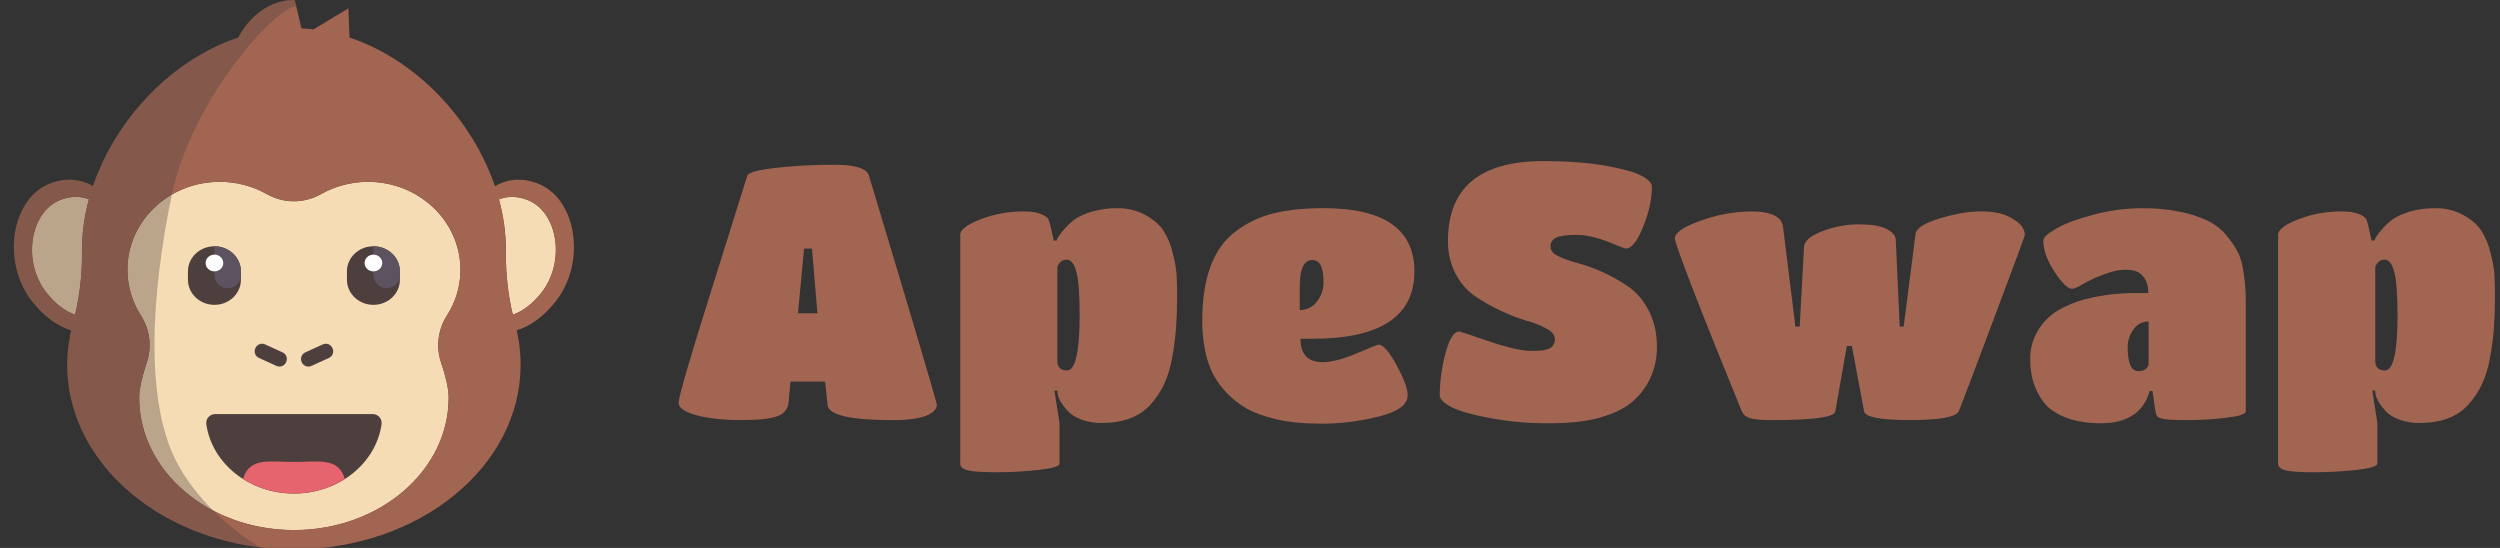 <svg width="146" height="32" viewBox="0 0 146 32" fill="none" xmlns="http://www.w3.org/2000/svg">
<rect x="0" y="0" width="146" height="32" fill="#333333" stroke="none"/>
<g clip-path="url(#clip0)">
<path d="M5.189 11.653C4.926 12.614 4.791 13.604 4.787 14.599C4.787 14.669 4.787 14.738 4.787 14.806C4.796 16.009 4.661 17.209 4.385 18.38C3.831 18.183 3.26 17.784 2.715 17.093C1.28 15.276 1.757 12.363 3.526 11.677C4.195 11.418 4.754 11.473 5.192 11.642C5.191 11.646 5.19 11.65 5.189 11.653Z" fill="#A16552"/>
<path d="M5.189 11.653C4.926 12.614 4.791 13.604 4.787 14.599C4.787 14.669 4.787 14.738 4.787 14.806C4.796 16.009 4.661 17.209 4.385 18.38C3.831 18.183 3.26 17.784 2.715 17.093C1.28 15.276 1.757 12.363 3.526 11.677C4.195 11.418 4.754 11.473 5.192 11.642C5.191 11.646 5.19 11.65 5.189 11.653Z" fill="#F5DCB4"/>
<path d="M31.617 17.094C31.073 17.783 30.502 18.182 29.947 18.381C29.672 17.21 29.537 16.01 29.545 14.808C29.545 14.739 29.545 14.671 29.545 14.601C29.541 13.602 29.404 12.607 29.139 11.644C29.576 11.474 30.136 11.419 30.805 11.678C32.573 12.363 33.051 15.276 31.617 17.094Z" fill="#A16552"/>
<path d="M31.617 17.094C31.073 17.783 30.502 18.182 29.947 18.381C29.672 17.21 29.537 16.01 29.545 14.808C29.545 14.739 29.545 14.671 29.545 14.601C29.541 13.602 29.404 12.607 29.139 11.644C29.576 11.474 30.136 11.419 30.805 11.678C32.573 12.363 33.051 15.276 31.617 17.094Z" fill="#F5DCB4"/>
<path d="M26.106 18.417C25.846 18.819 25.679 19.275 25.618 19.751C25.557 20.227 25.603 20.71 25.754 21.165C25.99 21.858 26.2 22.643 26.2 23.227C26.199 27.497 22.155 30.955 17.166 30.955C12.176 30.955 8.13 27.497 8.13 23.227C8.13 22.643 8.341 21.86 8.576 21.165C8.727 20.71 8.774 20.227 8.713 19.751C8.652 19.276 8.485 18.82 8.225 18.418C7.716 17.622 7.445 16.698 7.443 15.753C7.443 12.919 9.855 10.62 12.834 10.62C13.796 10.618 14.742 10.864 15.58 11.336C16.063 11.611 16.61 11.755 17.166 11.755C17.721 11.755 18.268 11.611 18.751 11.336C19.589 10.865 20.535 10.618 21.496 10.621C24.471 10.621 26.888 12.92 26.888 15.754C26.889 16.462 26.736 17.162 26.44 17.805C26.343 18.017 26.232 18.221 26.106 18.417Z" fill="#A16552"/>
<path d="M26.106 18.417C25.846 18.819 25.679 19.275 25.618 19.751C25.557 20.227 25.603 20.71 25.754 21.165C25.99 21.858 26.2 22.643 26.2 23.227C26.199 27.497 22.155 30.955 17.166 30.955C12.176 30.955 8.13 27.497 8.13 23.227C8.13 22.643 8.341 21.86 8.576 21.165C8.727 20.71 8.774 20.227 8.713 19.751C8.652 19.276 8.485 18.82 8.225 18.418C7.716 17.622 7.445 16.698 7.443 15.753C7.443 12.919 9.855 10.62 12.834 10.62C13.796 10.618 14.742 10.864 15.58 11.336C16.063 11.611 16.61 11.755 17.166 11.755C17.721 11.755 18.268 11.611 18.751 11.336C19.589 10.865 20.535 10.618 21.496 10.621C24.471 10.621 26.888 12.92 26.888 15.754C26.889 16.462 26.736 17.162 26.44 17.805C26.343 18.017 26.232 18.221 26.106 18.417Z" fill="#F5DCB4"/>
<path d="M12.564 24.182C12.49 24.181 12.417 24.197 12.349 24.227C12.282 24.258 12.222 24.302 12.173 24.358C12.124 24.413 12.088 24.479 12.066 24.549C12.045 24.62 12.039 24.695 12.048 24.768C12.37 27.055 14.541 28.824 17.166 28.824C19.791 28.824 21.963 27.055 22.284 24.768C22.293 24.695 22.287 24.62 22.266 24.55C22.244 24.479 22.208 24.414 22.159 24.358C22.11 24.303 22.05 24.258 21.983 24.228C21.916 24.197 21.843 24.182 21.769 24.182H12.564Z" fill="#4E3F3F"/>
<path d="M14.193 27.973C15.085 28.529 16.115 28.824 17.166 28.824C18.217 28.824 19.247 28.529 20.138 27.973C19.765 26.681 18.573 26.979 17.163 26.979C15.754 26.979 14.566 26.681 14.193 27.973Z" fill="#E6646E"/>
<path d="M31.417 10.722C30.348 10.307 29.499 10.526 28.903 10.87C28.757 10.441 28.589 10.02 28.4 9.608C28.262 9.307 28.113 9.01 27.952 8.716C26.316 5.723 23.565 3.239 20.41 2.189L20.346 0.489L18.302 1.716L18.056 1.688C17.905 1.675 17.755 1.664 17.602 1.658L17.304 0.371L17.216 0C17.114 0 17.015 0 16.917 0.011C15.016 0.166 14.069 1.893 13.921 2.189C10.762 3.239 8.015 5.725 6.379 8.716C6.218 9.009 6.069 9.306 5.931 9.608C5.742 10.02 5.574 10.441 5.428 10.87L5.351 10.827C4.76 10.509 3.938 10.326 2.914 10.722C0.667 11.594 0.061 15.297 1.882 17.608C2.625 18.547 3.41 19.062 4.159 19.291C4.149 19.333 4.14 19.375 4.131 19.418C3.995 20.038 3.927 20.672 3.927 21.306C3.927 25.715 7.179 29.508 11.837 31.174C12.931 31.565 14.066 31.832 15.219 31.968C15.818 32.039 16.42 32.076 17.023 32.08H17.166C24.477 32.08 30.404 27.256 30.404 21.306C30.404 20.671 30.336 20.037 30.2 19.416C30.191 19.374 30.182 19.331 30.172 19.289C30.925 19.06 31.706 18.546 32.449 17.606C34.27 15.297 33.663 11.593 31.417 10.722ZM5.189 11.653C4.926 12.614 4.791 13.604 4.787 14.599C4.787 14.669 4.787 14.738 4.787 14.806C4.795 16.009 4.66 17.209 4.385 18.38C3.83 18.183 3.259 17.784 2.714 17.093C1.28 15.276 1.757 12.363 3.525 11.677C4.194 11.418 4.754 11.473 5.191 11.642C5.19 11.646 5.189 11.65 5.189 11.653ZM26.44 17.805C26.343 18.017 26.232 18.221 26.106 18.417C25.846 18.819 25.679 19.275 25.618 19.751C25.557 20.227 25.604 20.71 25.754 21.165C25.99 21.858 26.201 22.643 26.201 23.227C26.199 27.497 22.155 30.955 17.166 30.955C12.176 30.955 8.13 27.497 8.13 23.227C8.13 22.643 8.341 21.86 8.576 21.165C8.727 20.71 8.774 20.227 8.713 19.751C8.652 19.276 8.486 18.82 8.225 18.418C7.717 17.622 7.445 16.698 7.443 15.753C7.443 12.919 9.856 10.62 12.834 10.62C13.796 10.618 14.742 10.864 15.58 11.336C16.063 11.611 16.61 11.755 17.166 11.755C17.722 11.755 18.268 11.611 18.751 11.336C19.589 10.865 20.535 10.618 21.496 10.621C24.471 10.621 26.888 12.92 26.888 15.754C26.889 16.462 26.736 17.162 26.44 17.805ZM31.618 17.094C31.074 17.783 30.502 18.182 29.947 18.381C29.672 17.21 29.537 16.01 29.545 14.808C29.545 14.739 29.545 14.671 29.545 14.601C29.541 13.602 29.405 12.607 29.139 11.644C29.576 11.474 30.136 11.419 30.805 11.678C32.574 12.363 33.051 15.276 31.618 17.094Z" fill="#A16552"/>
<path d="M14.921 20.32L14.91 20.343C14.814 20.555 14.907 20.804 15.119 20.901L16.145 21.37C16.357 21.467 16.607 21.374 16.704 21.162L16.714 21.139C16.811 20.927 16.718 20.677 16.506 20.58L15.479 20.111C15.268 20.015 15.018 20.108 14.921 20.32Z" fill="#4E3F3F"/>
<path d="M17.617 21.14L17.628 21.163C17.724 21.375 17.974 21.468 18.186 21.371L19.213 20.902C19.424 20.806 19.518 20.556 19.421 20.344L19.41 20.321C19.314 20.109 19.064 20.016 18.852 20.113L17.825 20.582C17.613 20.678 17.52 20.928 17.617 21.14Z" fill="#4E3F3F"/>
<path d="M12.523 17.803C11.669 17.803 10.976 17.147 10.976 16.337V15.848C10.976 15.038 11.669 14.382 12.523 14.382C13.378 14.382 14.07 15.038 14.07 15.848V16.337C14.07 17.147 13.378 17.803 12.523 17.803Z" fill="#4E3F3F"/>
<path d="M12.523 14.382V16.093C12.533 16.291 12.618 16.479 12.762 16.617C12.906 16.755 13.098 16.831 13.297 16.831C13.496 16.831 13.688 16.755 13.832 16.617C13.976 16.479 14.061 16.291 14.07 16.093V15.851C14.07 15.035 13.378 14.382 12.523 14.382Z" fill="#5D5360"/>
<path d="M12.523 15.848C12.808 15.848 13.039 15.629 13.039 15.359C13.039 15.089 12.808 14.87 12.523 14.87C12.238 14.87 12.007 15.089 12.007 15.359C12.007 15.629 12.238 15.848 12.523 15.848Z" fill="white"/>
<path d="M21.808 17.803C20.953 17.803 20.261 17.147 20.261 16.337V15.848C20.261 15.038 20.953 14.382 21.808 14.382C22.662 14.382 23.355 15.038 23.355 15.848V16.337C23.355 17.147 22.661 17.803 21.808 17.803Z" fill="#4E3F3F"/>
<path d="M21.809 14.382V16.093C21.82 16.29 21.906 16.476 22.05 16.612C22.194 16.748 22.384 16.824 22.582 16.824C22.78 16.824 22.971 16.748 23.115 16.612C23.259 16.476 23.345 16.29 23.356 16.093V15.851C23.356 15.035 22.662 14.382 21.809 14.382Z" fill="#5D5360"/>
<path d="M21.808 15.848C22.093 15.848 22.324 15.629 22.324 15.359C22.324 15.089 22.093 14.87 21.808 14.87C21.523 14.87 21.292 15.089 21.292 15.359C21.292 15.629 21.523 15.848 21.808 15.848Z" fill="white"/>
<path opacity="0.35" d="M17.304 0.375C16.957 0.341 16.199 0.885 15.294 1.83C15.068 2.066 14.832 2.327 14.59 2.61C12.809 4.696 10.747 7.986 10.038 11.362C8.853 17.031 8.371 23.608 10.463 27.256C12.236 30.346 15.216 31.966 15.216 31.966C14.062 31.83 12.928 31.564 11.834 31.173C7.178 29.508 3.927 25.713 3.927 21.306C3.927 20.671 3.996 20.037 4.132 19.416C4.141 19.374 4.15 19.331 4.16 19.289C3.406 19.055 2.625 18.544 1.882 17.608C0.061 15.3 0.667 11.597 2.914 10.726C3.938 10.329 4.764 10.513 5.351 10.83L5.428 10.873C5.574 10.444 5.742 10.023 5.931 9.611C6.069 9.31 6.219 9.013 6.379 8.72C8.015 5.725 10.762 3.239 13.921 2.189C14.069 1.893 15.016 0.166 16.917 0.011C17.015 0 17.113 0 17.216 0L17.304 0.375Z" fill="#4E3F3F"/>
<path d="M45.415 24.301C45.015 24.455 44.298 24.532 43.262 24.532C42.226 24.531 41.363 24.436 40.671 24.248C39.978 24.059 39.632 23.818 39.632 23.524C39.632 23.188 40.255 21.042 41.501 17.086C42.747 13.13 43.462 10.852 43.644 10.252C43.714 10.07 44.277 9.92 45.332 9.8C46.462 9.677 47.598 9.618 48.735 9.622C49.947 9.622 50.617 9.832 50.745 10.252C53.392 19.046 54.715 23.514 54.715 23.654C54.715 23.793 54.631 23.933 54.464 24.073C54.071 24.382 53.294 24.536 52.132 24.535C49.653 24.535 48.386 24.241 48.33 23.651L48.183 22.284H46.163L46.058 23.46C46.029 23.866 45.815 24.146 45.415 24.301ZM47.736 18.293L47.421 14.514H46.959L46.602 18.293H47.736Z" fill="#A16552"/>
<path d="M56.077 27.073V13.713C56.077 13.42 56.469 13.119 57.253 12.81C58.064 12.498 58.926 12.341 59.795 12.348C60.215 12.348 60.544 12.398 60.782 12.495C61.02 12.593 61.167 12.691 61.224 12.79C61.28 12.888 61.385 13.307 61.539 14.05H61.707C61.734 13.924 61.86 13.728 62.085 13.462C62.285 13.218 62.514 12.999 62.767 12.81C62.998 12.642 63.331 12.492 63.765 12.359C64.26 12.217 64.773 12.15 65.288 12.159C65.841 12.152 66.387 12.286 66.874 12.548C67.35 12.807 67.703 13.108 67.935 13.451C68.19 13.851 68.374 14.292 68.481 14.754C68.594 15.166 68.671 15.588 68.712 16.014C68.733 16.329 68.744 16.785 68.744 17.381C68.744 17.977 68.722 18.565 68.68 19.145C68.636 19.741 68.559 20.334 68.449 20.921C68.358 21.458 68.195 21.98 67.967 22.475C67.76 22.904 67.491 23.301 67.169 23.651C66.525 24.352 65.58 24.702 64.333 24.701C63.928 24.709 63.526 24.641 63.146 24.502C62.803 24.369 62.548 24.211 62.38 24.029C62.029 23.651 61.826 23.315 61.77 23.021L61.749 22.811H61.581L61.876 24.701V27.075C61.876 27.229 61.474 27.352 60.67 27.442C59.847 27.534 59.02 27.58 58.192 27.579C57.344 27.579 56.782 27.54 56.503 27.464C56.217 27.385 56.077 27.256 56.077 27.073ZM62.862 15.877C62.736 15.401 62.547 15.163 62.295 15.163C62.043 15.163 61.861 15.303 61.749 15.584V21.086C61.749 21.451 61.938 21.634 62.316 21.633C62.806 21.633 63.051 20.548 63.051 18.377C63.051 17.187 62.988 16.354 62.862 15.877Z" fill="#A16552"/>
<path d="M75.948 19.785C75.948 20.696 76.382 21.151 77.25 21.151C77.754 21.151 78.412 20.98 79.225 20.637C80.037 20.294 80.465 20.122 80.506 20.122C80.772 20.122 81.122 20.521 81.556 21.319C81.991 22.117 82.208 22.706 82.208 23.083C82.208 23.63 81.647 24.043 80.527 24.323C79.453 24.597 78.349 24.738 77.24 24.743C76.168 24.743 75.271 24.659 74.551 24.491C73.831 24.323 73.243 24.109 72.787 23.848C71.953 23.368 71.272 22.662 70.822 21.811C70.645 21.445 70.51 21.06 70.42 20.663C70.279 20.036 70.208 19.395 70.21 18.752C70.21 16.203 70.875 14.446 72.206 13.479C72.863 12.99 73.614 12.64 74.411 12.45C75.223 12.254 76.183 12.156 77.289 12.156C80.832 12.156 82.603 13.389 82.603 15.854C82.603 18.473 80.615 19.782 76.638 19.783L75.948 19.785ZM75.906 16.717V18.104C76.098 18.108 76.289 18.066 76.462 17.983C76.636 17.899 76.787 17.775 76.903 17.622C77.167 17.287 77.305 16.871 77.293 16.445C77.293 15.605 77.076 15.185 76.641 15.185C76.151 15.184 75.906 15.695 75.906 16.717Z" fill="#A16552"/>
<path d="M95.084 23.649C94.663 23.958 94.078 24.213 93.33 24.416C92.581 24.618 91.616 24.72 90.435 24.72C89.304 24.725 88.176 24.627 87.063 24.426C85.999 24.23 85.235 24.014 84.773 23.776C84.311 23.538 84.08 23.306 84.08 23.082C84.086 22.255 84.199 21.433 84.416 20.635C84.64 19.788 84.906 19.364 85.215 19.364C85.268 19.364 85.849 19.553 86.958 19.932C88.066 20.31 88.899 20.498 89.457 20.494C90.018 20.494 90.382 20.435 90.55 20.316C90.632 20.259 90.698 20.181 90.742 20.091C90.786 20.001 90.807 19.901 90.802 19.801C90.802 19.577 90.648 19.377 90.339 19.202C89.974 19.004 89.586 18.849 89.184 18.741C88.669 18.587 88.168 18.394 87.683 18.163C87.161 17.923 86.658 17.643 86.179 17.327C85.691 16.991 85.294 16.54 85.023 16.014C84.707 15.416 84.548 14.747 84.561 14.071C84.561 10.962 86.416 9.408 90.127 9.408C91.513 9.408 92.711 9.495 93.719 9.67C94.728 9.845 95.439 10.041 95.851 10.258C96.264 10.473 96.471 10.687 96.471 10.902C96.471 11.63 96.299 12.414 95.956 13.254C95.613 14.095 95.281 14.515 94.959 14.514C94.902 14.514 94.72 14.451 94.413 14.325C93.488 13.919 92.721 13.716 92.112 13.716C91.503 13.715 91.09 13.771 90.873 13.884C90.774 13.928 90.69 14 90.632 14.092C90.574 14.184 90.544 14.291 90.548 14.399C90.548 14.63 90.701 14.819 91.009 14.966C91.377 15.136 91.761 15.27 92.154 15.368C92.666 15.508 93.165 15.691 93.645 15.915C94.172 16.153 94.675 16.442 95.147 16.776C95.61 17.105 95.995 17.57 96.303 18.172C96.611 18.775 96.765 19.475 96.765 20.273C96.774 21.083 96.548 21.878 96.114 22.562C95.842 22.986 95.493 23.355 95.084 23.649Z" fill="#A16552"/>
<path d="M114.388 24.027C114.205 24.363 113.257 24.532 111.541 24.532C109.826 24.532 108.934 24.363 108.863 24.027L108.149 20.204H107.855L107.183 24.027C107.141 24.363 105.915 24.532 103.507 24.532C102.835 24.532 102.39 24.493 102.173 24.416C102.075 24.386 101.984 24.336 101.906 24.269C101.828 24.202 101.765 24.12 101.721 24.027C99.117 17.628 97.815 14.261 97.814 13.924C97.814 13.587 98.322 13.241 99.337 12.884C100.276 12.54 101.267 12.359 102.267 12.348C103.472 12.348 104.095 12.67 104.137 13.313L104.851 19.068H105.103L105.355 14.427C105.369 14.077 105.726 13.769 106.426 13.502C107.103 13.24 107.822 13.103 108.548 13.1C109.262 13.1 109.798 13.187 110.156 13.362C110.514 13.537 110.7 13.751 110.713 14.005L110.943 19.07H111.175L111.867 13.668C111.909 13.332 112.381 13.028 113.285 12.755C114.188 12.482 114.982 12.345 115.669 12.345C116.355 12.345 116.894 12.443 117.286 12.639C117.929 12.947 118.251 13.311 118.251 13.732C118.251 13.774 117.617 15.482 116.35 18.857C115.083 22.231 114.429 23.955 114.388 24.027Z" fill="#A16552"/>
<path d="M122.664 24.72C121.39 24.72 120.388 24.419 119.66 23.817C119.366 23.565 119.11 23.194 118.893 22.704C118.676 22.214 118.567 21.641 118.567 20.985C118.553 20.377 118.718 19.778 119.04 19.263C119.328 18.798 119.722 18.408 120.189 18.125C120.683 17.84 121.213 17.621 121.764 17.474C122.746 17.227 123.755 17.107 124.768 17.117H125.462C125.462 16.543 125.266 16.137 124.873 15.899C124.705 15.801 124.449 15.752 124.106 15.752C123.763 15.752 123.35 15.842 122.867 16.024C122.45 16.176 122.047 16.362 121.661 16.581C121.34 16.77 121.122 16.865 121.01 16.864C120.757 16.864 120.414 16.532 119.981 15.867C119.547 15.201 119.33 14.596 119.329 14.05C119.329 13.868 119.589 13.63 120.107 13.335C120.625 13.041 121.357 12.772 122.302 12.527C123.203 12.288 124.131 12.164 125.064 12.159C125.843 12.148 126.622 12.222 127.385 12.38C127.937 12.493 128.473 12.673 128.982 12.916C129.387 13.12 129.744 13.406 130.032 13.756C130.28 14.049 130.498 14.365 130.683 14.701C130.848 15.045 130.957 15.414 131.005 15.793C131.112 16.425 131.161 17.064 131.152 17.704V24.027C131.152 24.182 130.777 24.304 130.026 24.395C129.288 24.485 128.544 24.531 127.8 24.532C127.064 24.532 126.588 24.511 126.371 24.469C126.154 24.426 126.025 24.378 125.983 24.322C125.928 24.232 125.892 24.132 125.877 24.027L125.709 22.834H125.541C125.189 24.092 124.23 24.72 122.664 24.72ZM125.478 21.233V18.776C125.304 18.773 125.131 18.814 124.977 18.895C124.823 18.975 124.691 19.093 124.593 19.238C124.371 19.543 124.253 19.911 124.257 20.289C124.257 21.212 124.467 21.674 124.888 21.675C125.043 21.684 125.197 21.635 125.319 21.538C125.366 21.502 125.405 21.456 125.433 21.404C125.461 21.351 125.476 21.293 125.479 21.233H125.478Z" fill="#A16552"/>
<path d="M133.039 27.073V13.713C133.039 13.42 133.431 13.119 134.215 12.81C135.026 12.498 135.889 12.341 136.758 12.348C137.177 12.348 137.506 12.398 137.745 12.495C137.984 12.592 138.129 12.691 138.186 12.79C138.242 12.888 138.346 13.307 138.501 14.049H138.669C138.697 13.924 138.823 13.728 139.047 13.462C139.247 13.218 139.477 12.999 139.729 12.81C139.961 12.642 140.293 12.492 140.727 12.359C141.222 12.217 141.735 12.15 142.25 12.159C142.803 12.152 143.349 12.286 143.836 12.548C144.312 12.807 144.666 13.108 144.897 13.451C145.152 13.851 145.337 14.291 145.443 14.754C145.556 15.166 145.634 15.588 145.674 16.014C145.695 16.329 145.706 16.784 145.706 17.381C145.706 17.977 145.685 18.565 145.643 19.145C145.599 19.741 145.522 20.334 145.411 20.921C145.32 21.458 145.158 21.98 144.929 22.475C144.722 22.904 144.454 23.3 144.131 23.651C143.488 24.352 142.543 24.702 141.296 24.701C140.891 24.709 140.489 24.641 140.109 24.502C139.766 24.369 139.51 24.211 139.342 24.029C138.992 23.651 138.789 23.315 138.732 23.021L138.711 22.811H138.543L138.838 24.701V27.075C138.838 27.229 138.436 27.351 137.632 27.442C136.809 27.534 135.981 27.58 135.153 27.579C134.305 27.579 133.743 27.54 133.464 27.464C133.179 27.385 133.039 27.256 133.039 27.073ZM139.824 15.877C139.698 15.401 139.511 15.163 139.261 15.163C139.012 15.163 138.83 15.303 138.715 15.584V21.086C138.715 21.451 138.904 21.634 139.282 21.633C139.772 21.633 140.017 20.547 140.017 18.377C140.014 17.187 139.95 16.354 139.824 15.877Z" fill="#A16552"/>
</g>
<defs>
<clipPath id="clip0">
<rect width="144.884" height="32" fill="white" transform="translate(0.792)"/>
</clipPath>
</defs>
</svg>
